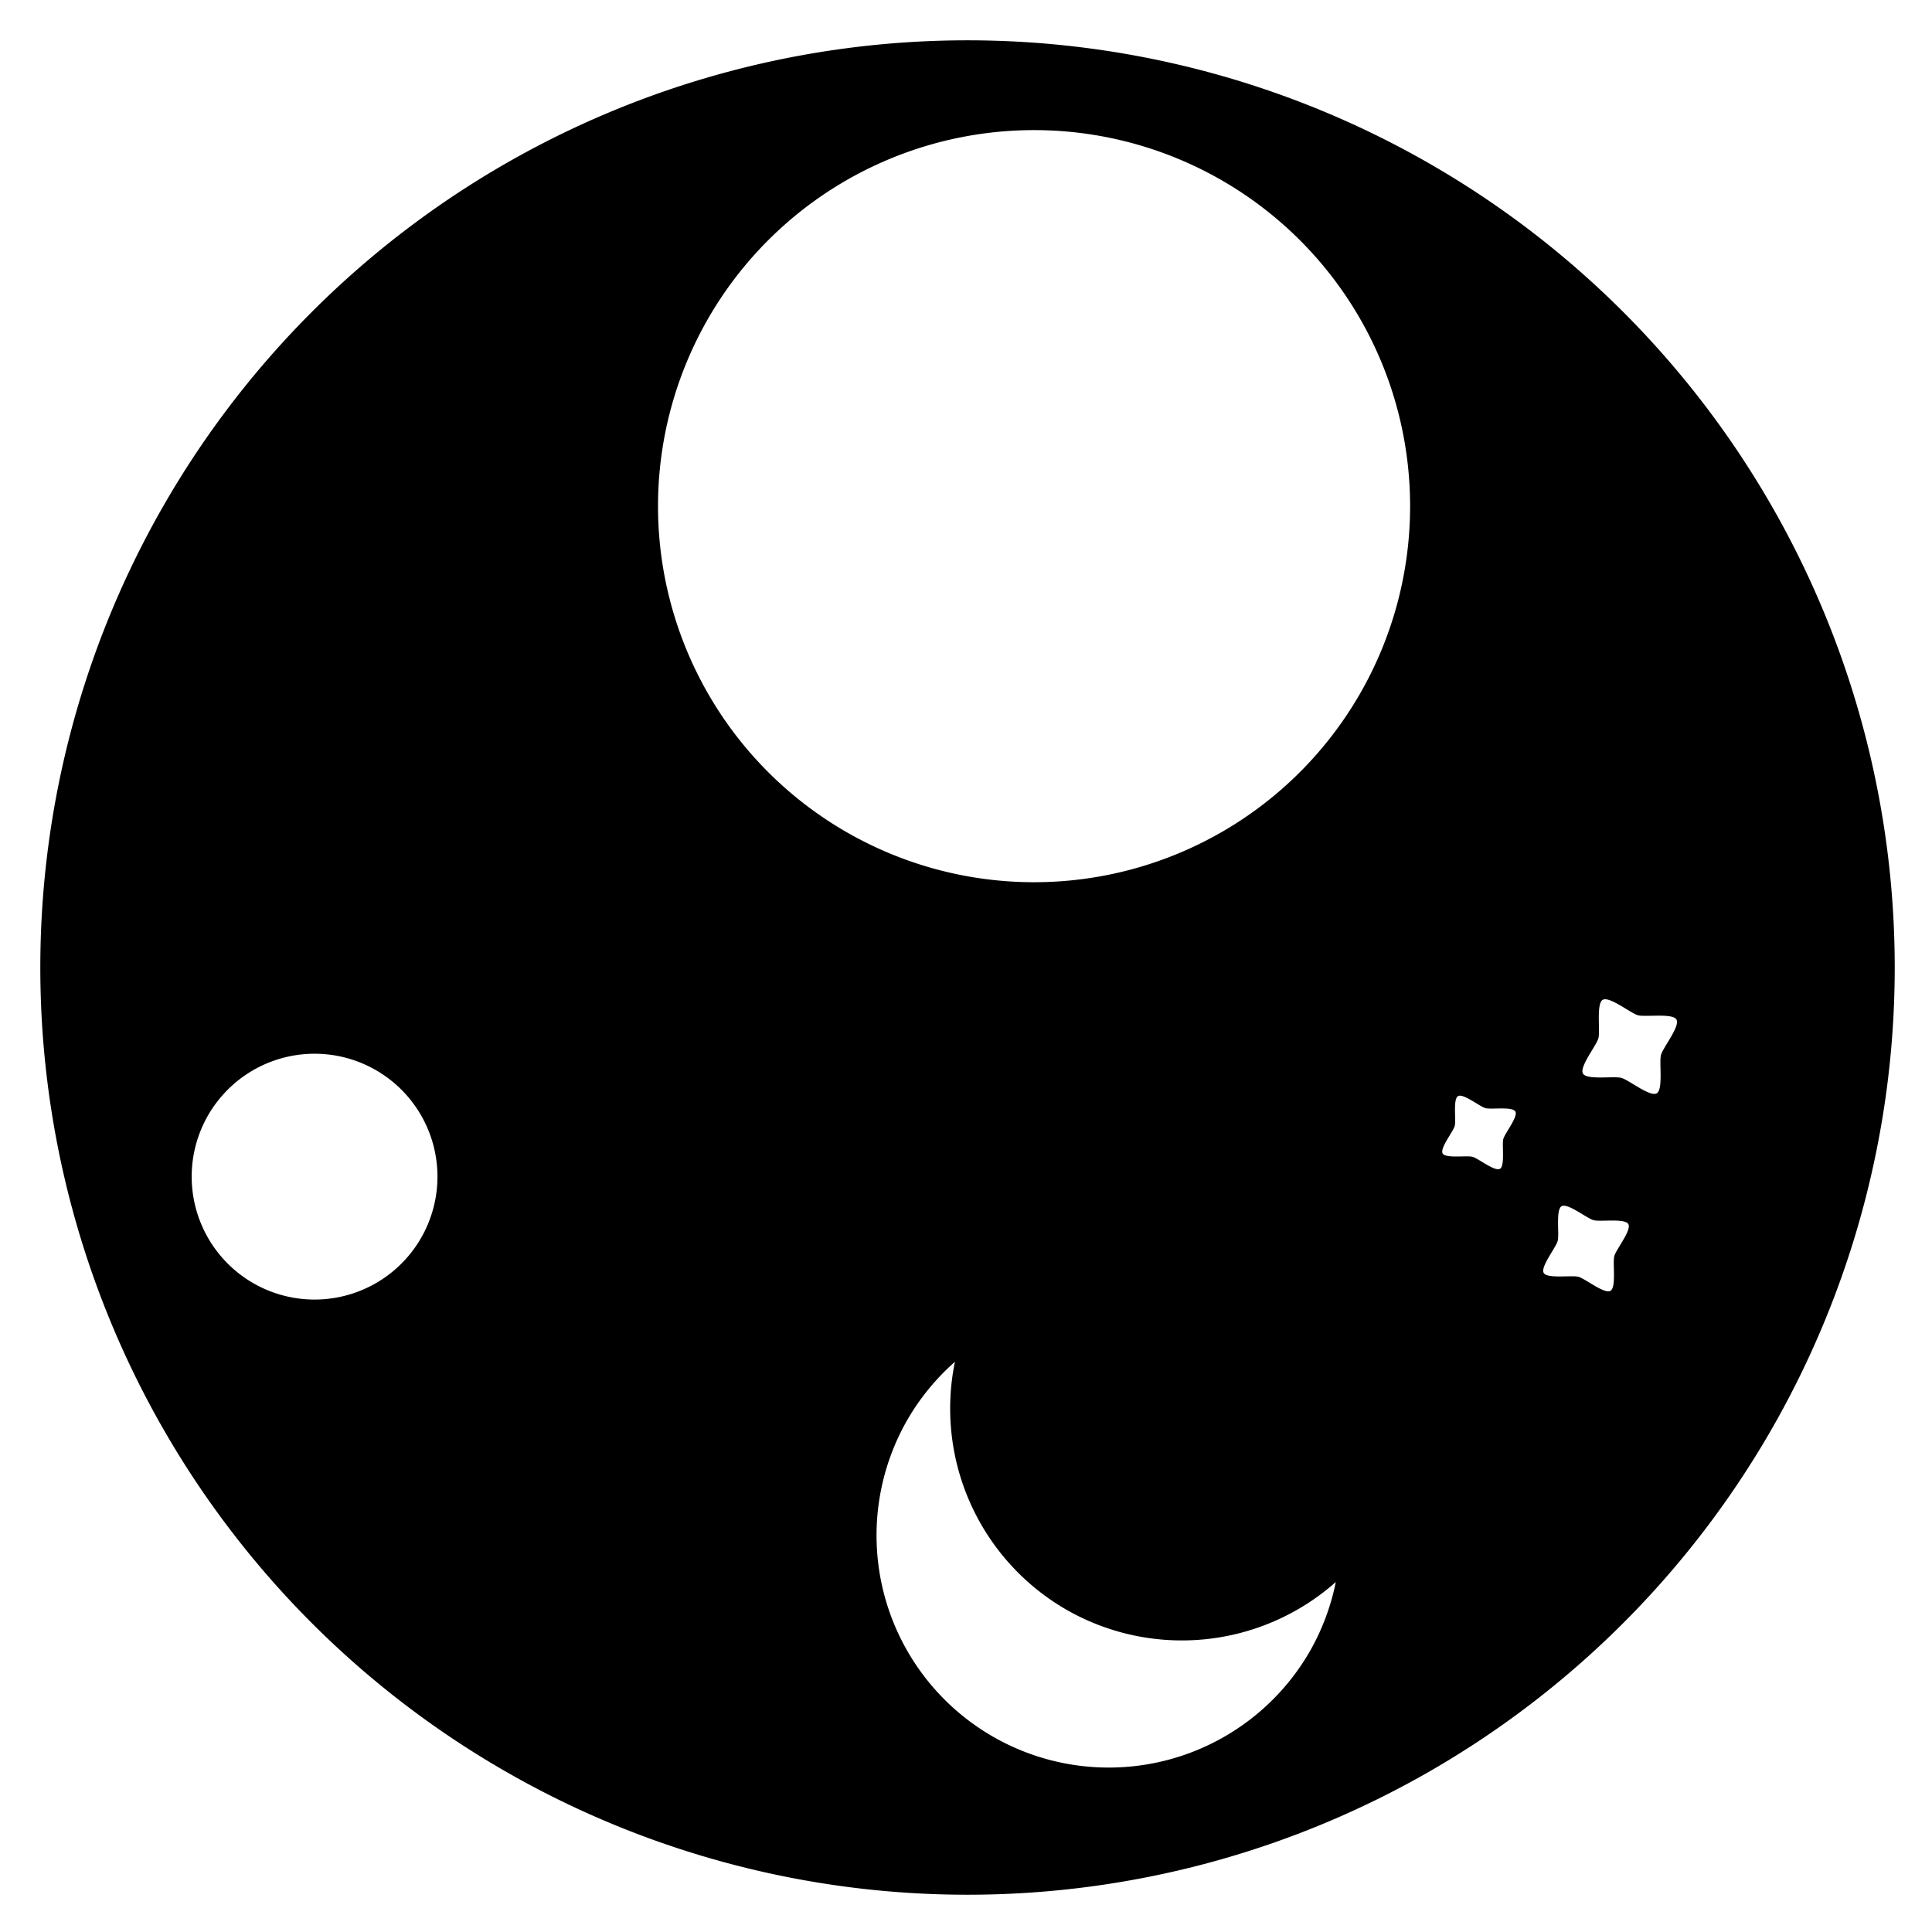 <svg xmlns="http://www.w3.org/2000/svg" version="1.1" viewBox="0 0 25.4 25.4" x="0px" y="0px"><g transform="translate(0 -271.6)"><path  d="m48 2a46 46 0 0 0 -46 46 46 46 0 0 0 46 46 46 46 0 0 0 46 -46 46 46 0 0 0 -46 -46zm3.301 4.455a18.656 18.656 0 0 1 18.656 18.656 18.656 18.656 0 0 1 -18.656 18.657 18.656 18.656 0 0 1 -18.656 -18.657 18.656 18.656 0 0 1 18.656 -18.656zm28.367 43.121c0.429 0.038 1.276 0.706 1.6 0.793 0.37 0.099 1.712-0.119 1.904 0.213 0.191 0.332-0.669 1.386-0.768 1.756s0.119 1.713-0.213 1.904c-0.331 0.192-1.385-0.668-1.755-0.767-0.371-0.1-1.711 0.119-1.903-0.213-0.191-0.332 0.667-1.386 0.766-1.756s-0.117-1.713 0.215-1.904c0.041-0.024 0.093-0.031 0.154-0.026zm-64.063 2.701a6.098 6.098 0 0 1 6.098 6.098 6.098 6.098 0 0 1 -6.098 6.098 6.098 6.098 0 0 1 -6.095 -6.098 6.098 6.098 0 0 1 6.095 -6.098zm56.85 2.082c0.333 0.03 0.993 0.55 1.244 0.618 0.288 0.077 1.33-0.092 1.479 0.166 0.149 0.257-0.519 1.075-0.596 1.363-0.077 0.287 0.092 1.331-0.166 1.48s-1.076-0.518-1.363-0.595c-0.288-0.077-1.332 0.091-1.481-0.166-0.149-0.258 0.521-1.078 0.598-1.366 0.077-0.287-0.094-1.329 0.164-1.478 0.032-0.019 0.073-0.026 0.121-0.022zm5.158 5.459c0.388 0.034 1.155 0.639 1.448 0.717 0.334 0.09 1.549-0.107 1.722 0.194 0.173 0.3-0.605 1.253-0.695 1.587-0.09 0.335 0.109 1.55-0.192 1.723-0.3 0.173-1.253-0.606-1.587-0.695-0.335-0.09-1.55 0.108-1.723-0.192s0.604-1.253 0.693-1.588c0.09-0.334-0.106-1.549 0.194-1.722 0.037-0.022 0.085-0.028 0.14-0.024zm-30.238 7.743a11.516 11.516 75 0 0 5.508 12.285 11.516 11.516 75 0 0 13.388 -1.36 11.516 11.516 75 0 1 -1.294 3.448 11.516 11.516 75 0 1 -15.731 4.214 11.516 11.516 75 0 1 -4.217 -15.732 11.516 11.516 75 0 1 2.346 -2.855z" fill-rule="evenodd" transform="matrix(.265 0 0 .265 0 271.6)"></path></g></svg>